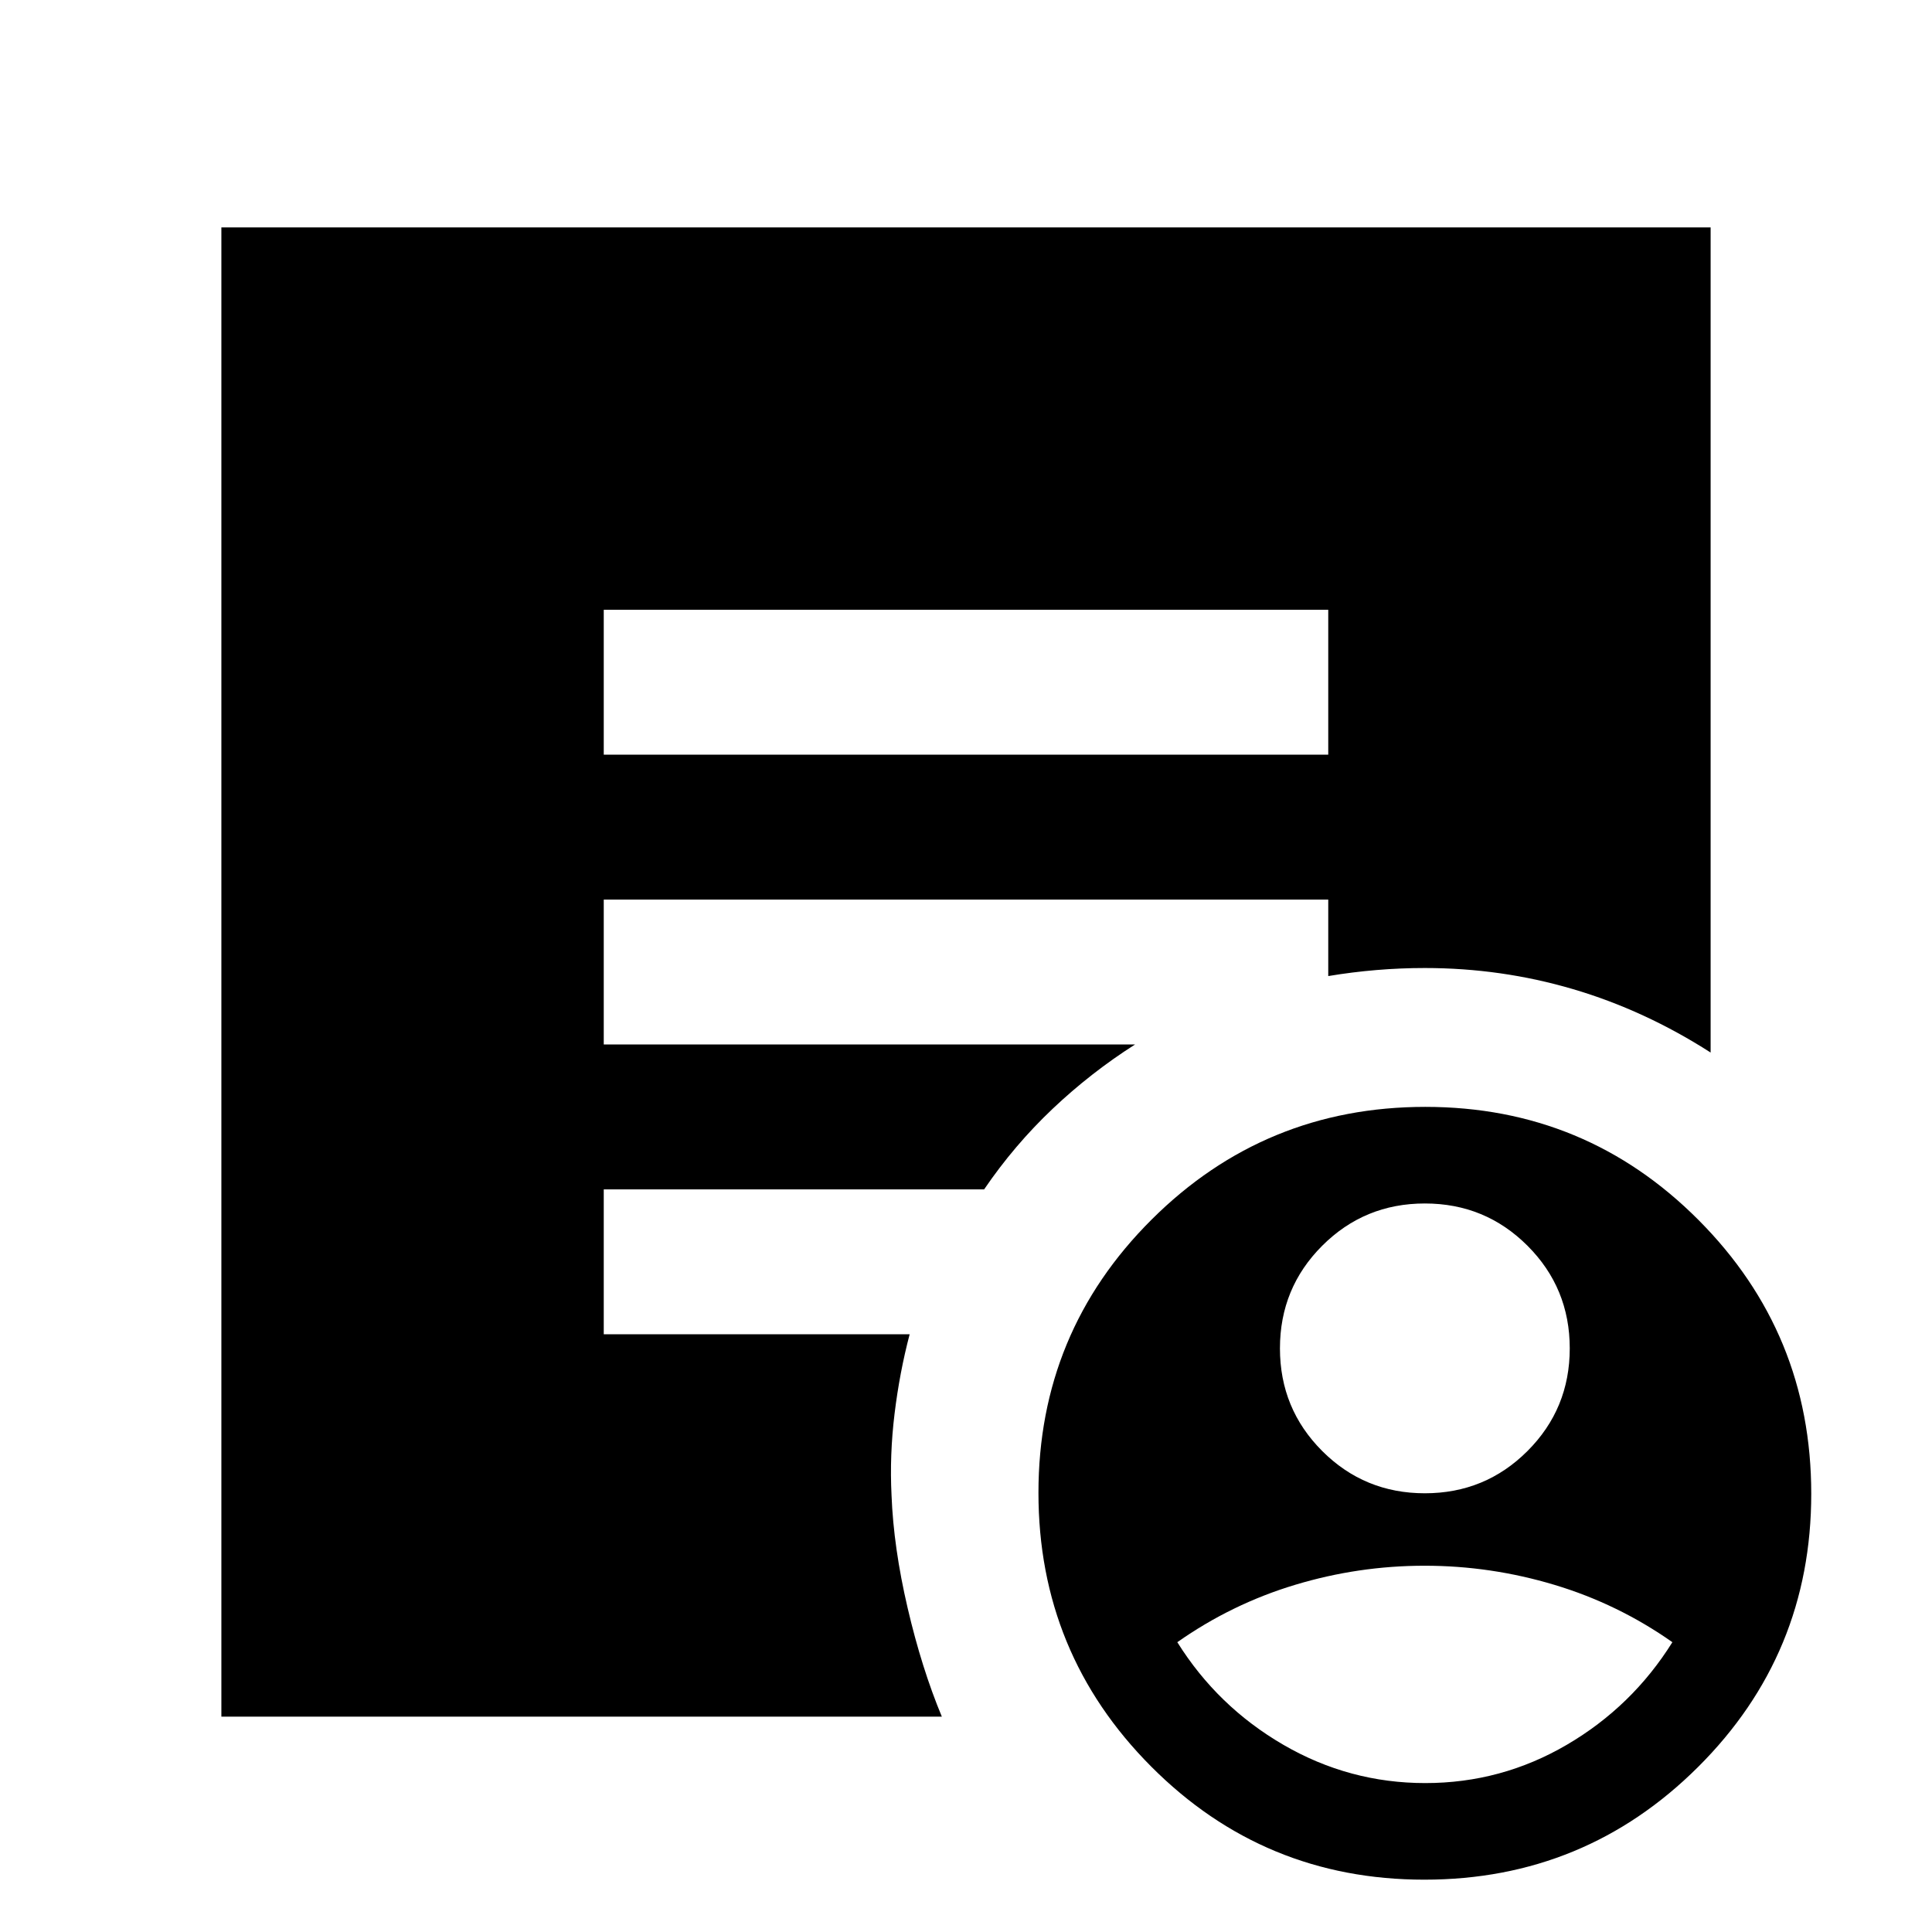 <svg xmlns="http://www.w3.org/2000/svg" height="20" viewBox="0 -960 960 960" width="20"><path d="M708-218q30 0 51-21t21-51q0-30-21-51t-51-21q-30 0-51 21t-21 51q0 30 21 51t51 21Zm.23 144Q746-74 778.5-93q32.5-19 52.5-51-27-19-58.62-28.5-31.62-9.5-64.5-9.5-32.88 0-64.38 9.5Q612-163 585-144q20 32 52.73 51t70.5 19Zm-.46 48Q628-26 572-82.23q-56-56.22-56-136Q516-298 572.23-354q56.22-56 136-56Q788-410 844-353.77q56 56.22 56 136Q900-138 843.77-82q-56.22 56-136 56ZM300-585h360v-72H300v72Zm168 478H110v-740h740v410q-32.73-21-68.36-31.5Q746-479 708-479q-12 0-24 1t-24 3v-38H300v72h264q-22 14-41 32t-34 40H300v72h152q-5 19-7.5 39.5T443-217q1 26 8 56t17 54Z"/></svg>